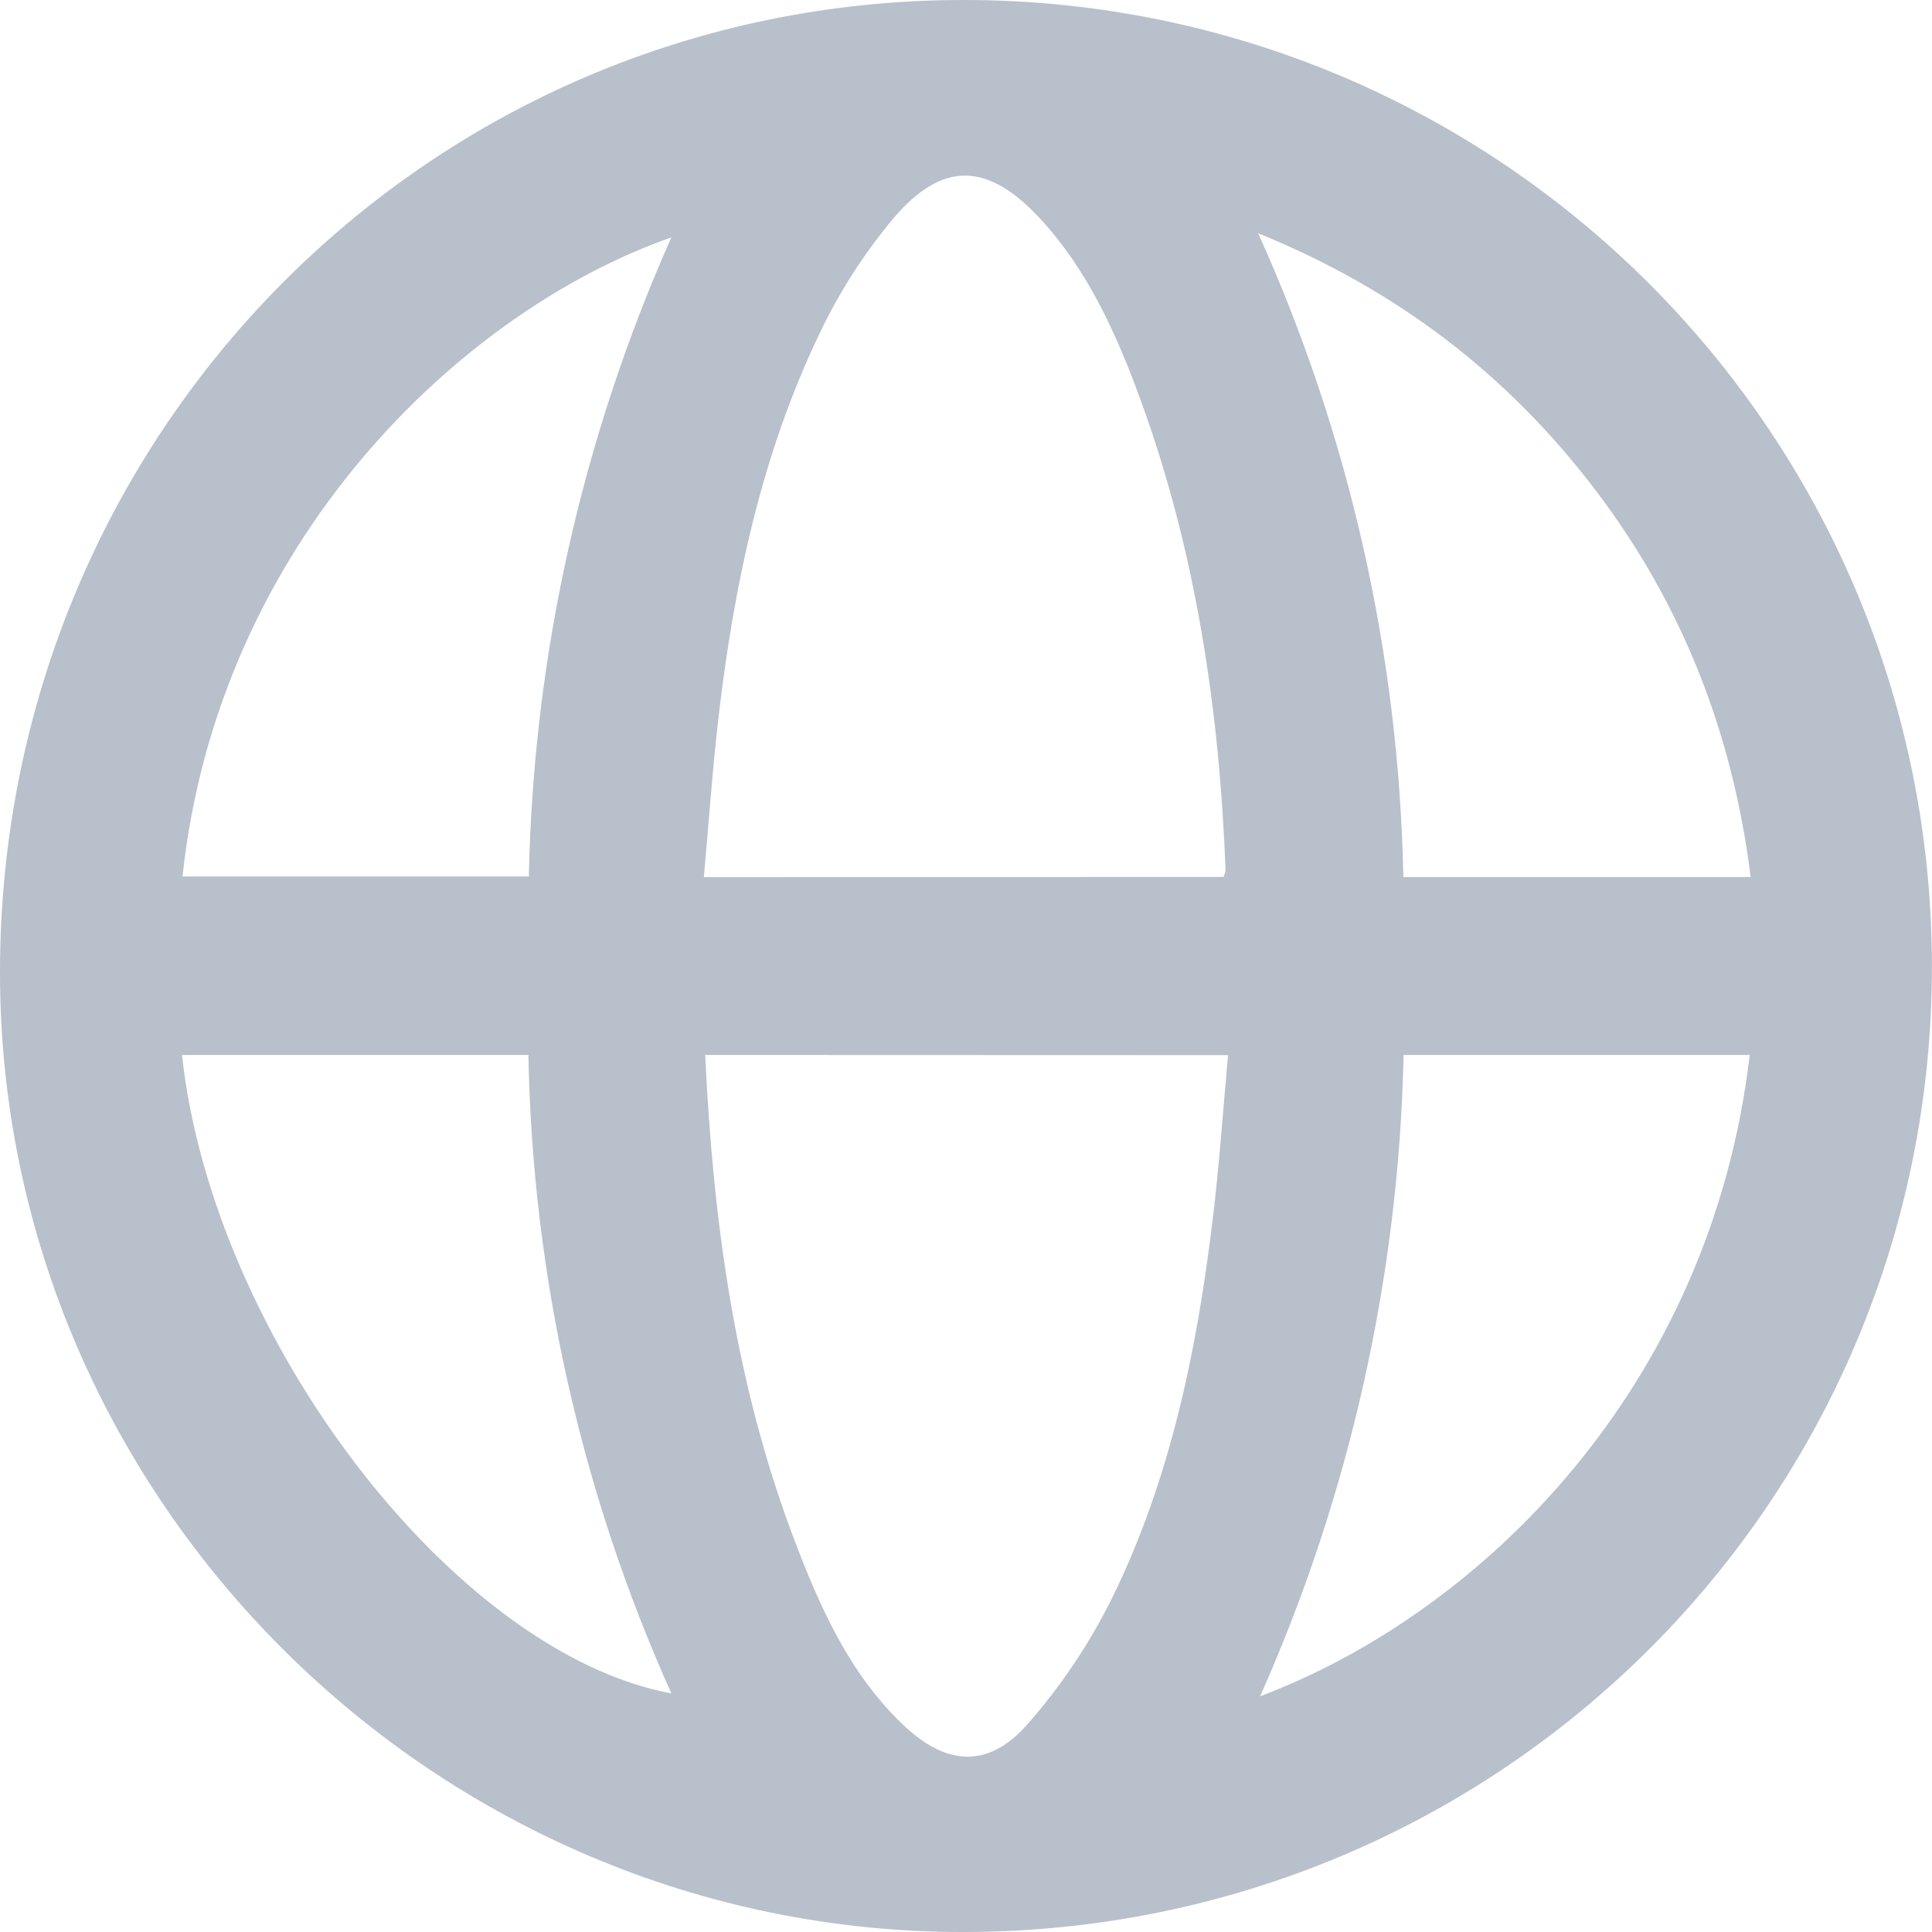 <svg width="22" height="22" viewBox="0 0 22 22" fill="none" xmlns="http://www.w3.org/2000/svg">
<path d="M10.983 22C4.968 22.011 0.006 17.082 1.0155e-05 11.088C-0.008 4.945 4.878 0.005 10.965 3.82873e-06C17.052 -0.005 21.99 4.906 21.999 10.992C22.008 17.078 17.09 21.99 10.983 22ZM13.932 9.986C13.943 9.963 13.951 9.939 13.956 9.915C13.886 8.087 13.62 6.293 12.993 4.568C12.719 3.816 12.392 3.079 11.836 2.481C11.248 1.85 10.734 1.829 10.178 2.481C9.838 2.886 9.551 3.334 9.325 3.813C8.674 5.176 8.362 6.639 8.186 8.133C8.114 8.747 8.071 9.364 8.015 9.988L13.932 9.986ZM8.03 12.013C8.12 13.919 8.373 15.765 9.045 17.534C9.338 18.304 9.671 19.056 10.283 19.64C10.773 20.108 11.251 20.141 11.695 19.64C12.085 19.197 12.415 18.704 12.675 18.174C13.332 16.825 13.63 15.368 13.809 13.887C13.884 13.271 13.926 12.652 13.984 12.015L8.03 12.013ZM19.927 12.013H15.983C15.928 14.531 15.373 17.014 14.349 19.316C16.886 18.358 19.483 15.78 19.924 12.014L19.927 12.013ZM19.935 9.987C19.731 8.35 19.155 6.878 18.165 5.577C17.175 4.276 15.923 3.305 14.327 2.656C15.368 4.963 15.93 7.457 15.98 9.987H19.935ZM7.645 2.703C5.254 3.541 2.486 6.169 2.078 9.981H6.022C6.073 7.471 6.625 4.997 7.645 2.703ZM2.072 12.013C2.424 15.236 5.168 18.823 7.645 19.283C6.617 16.995 6.063 14.522 6.017 12.013H2.072Z" fill="#B7C0CB"/>
</svg>
